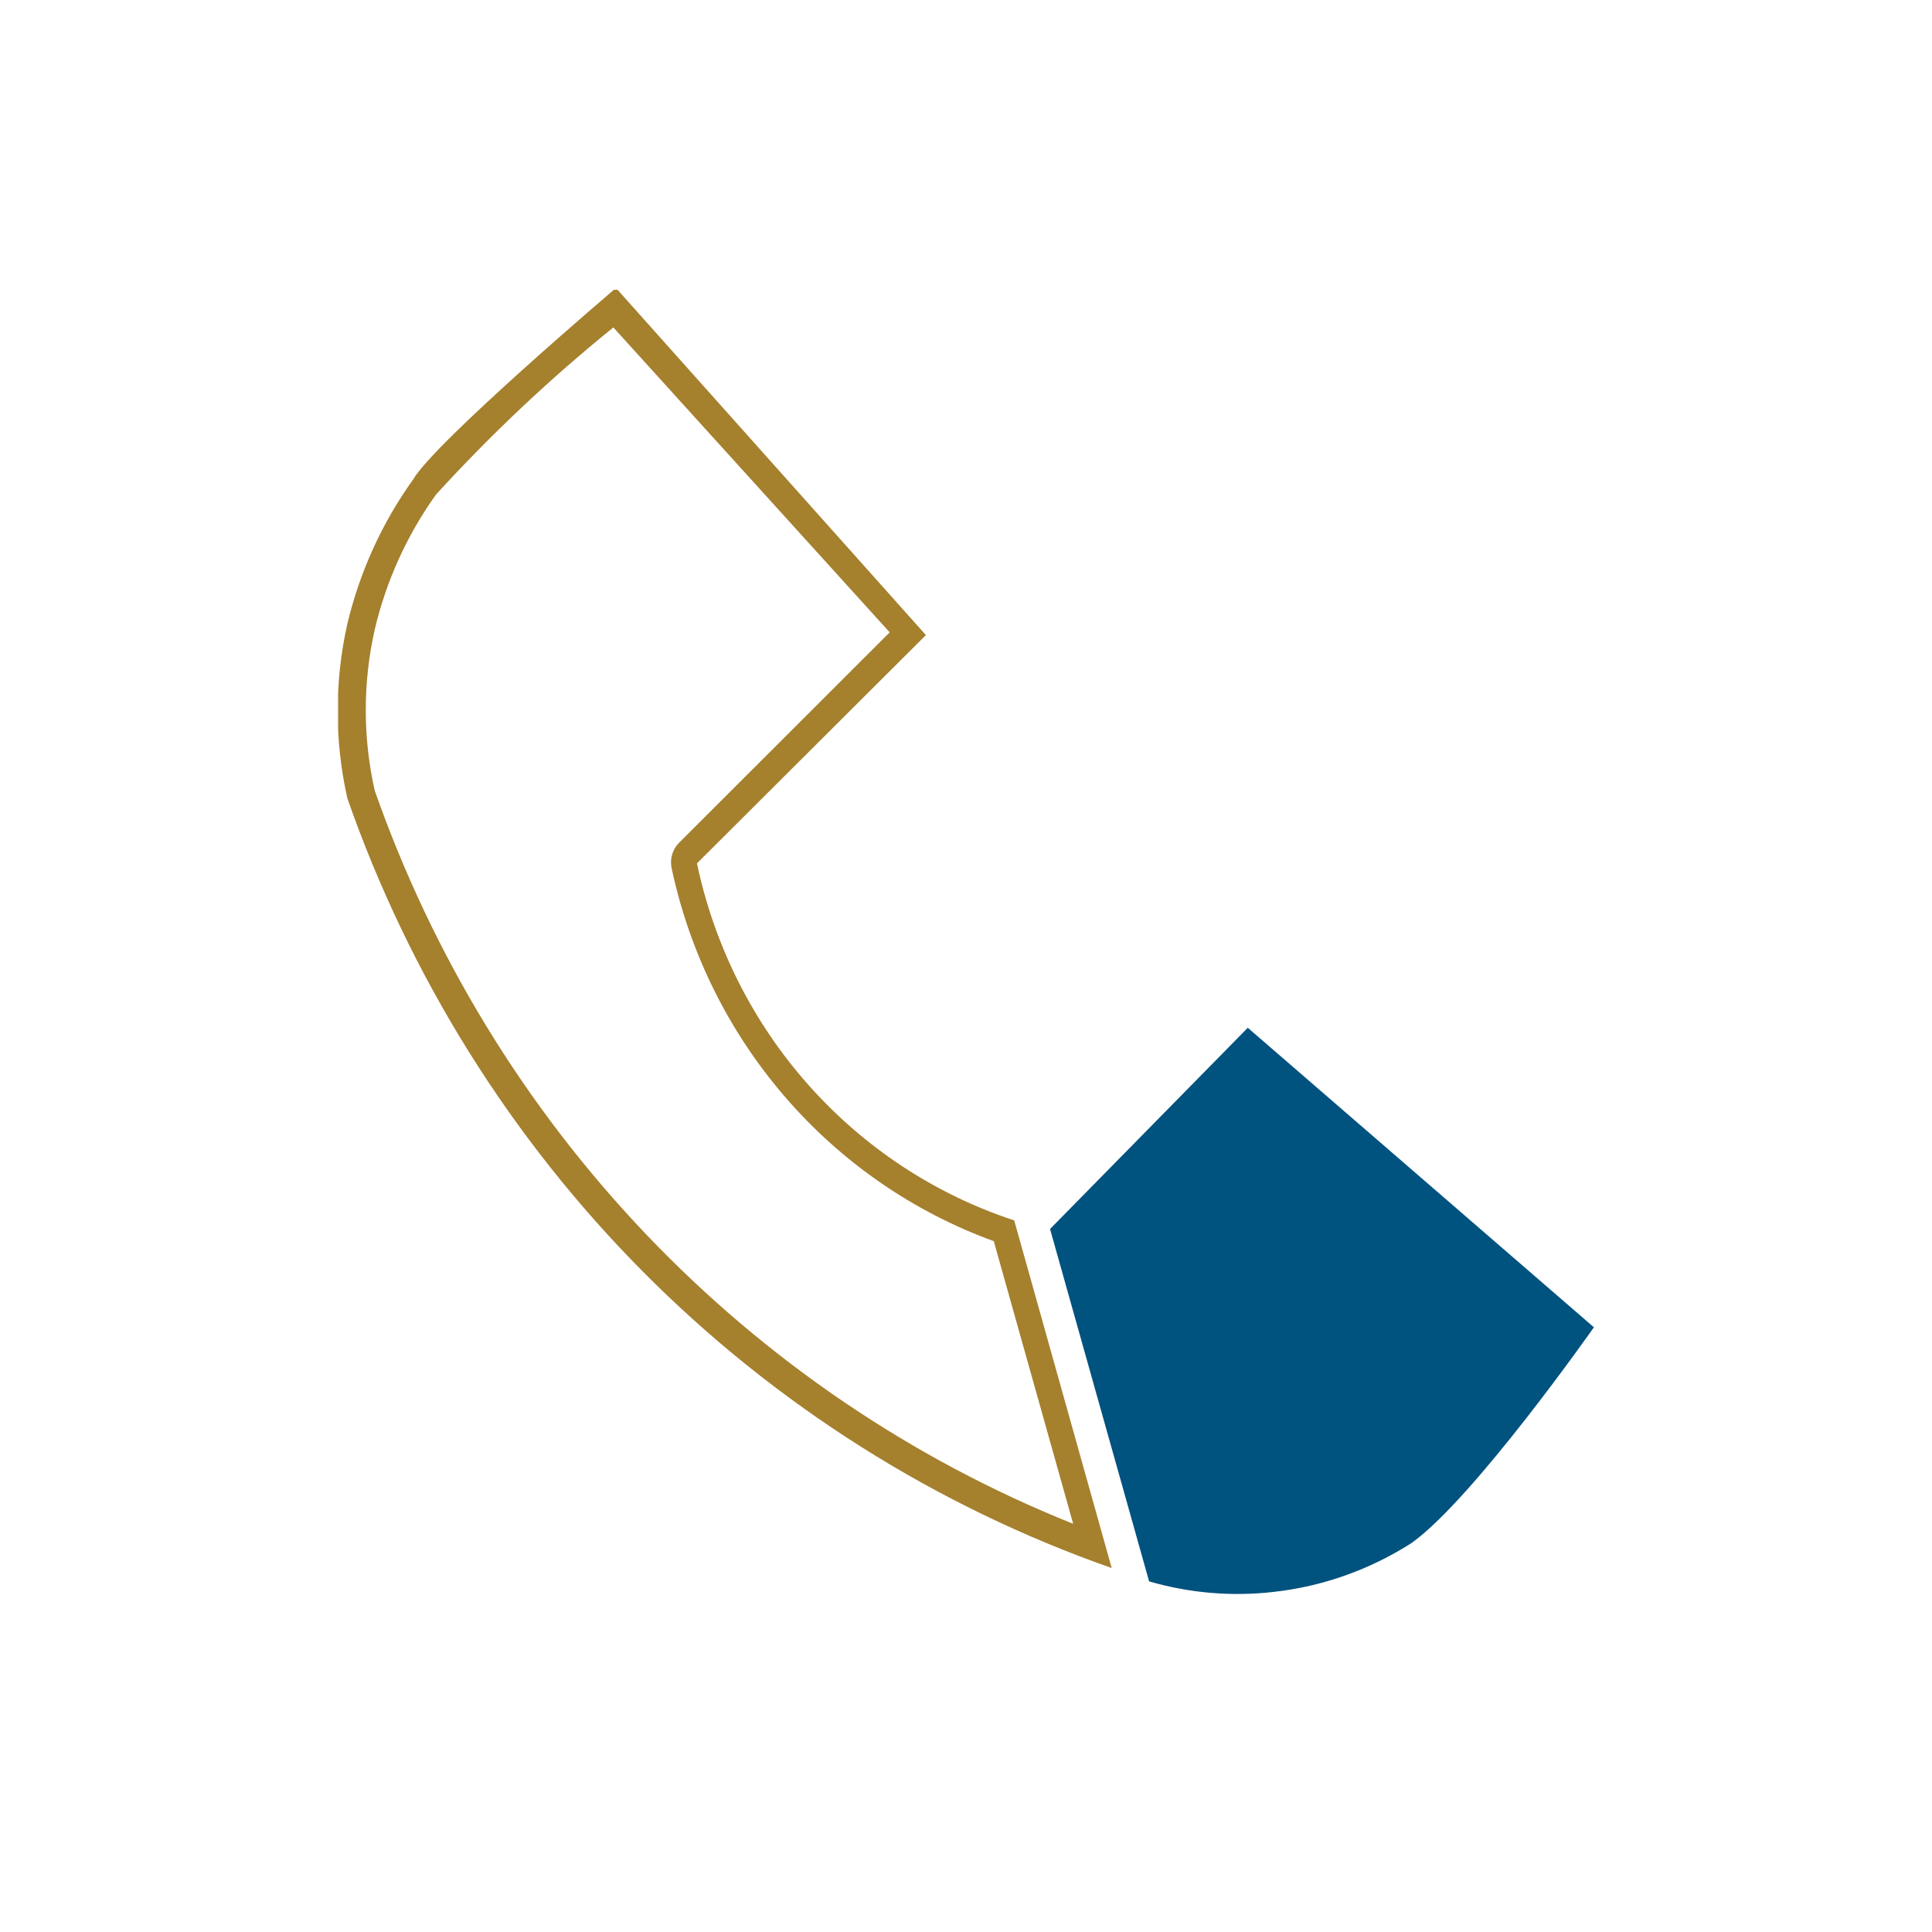 <svg width="40" height="40" viewBox="0 0 40 40" fill="none" xmlns="http://www.w3.org/2000/svg">
<g clip-path="url(#clip0_27_499)">
<path d="M12.698 6.778L18.42 13.092L14.063 17.445C13.995 17.511 13.946 17.593 13.918 17.684C13.89 17.774 13.885 17.871 13.903 17.964C14.276 19.723 15.084 21.356 16.252 22.709C17.419 24.062 18.907 25.09 20.575 25.697L22.219 31.549C18.881 30.213 15.864 28.167 13.37 25.548C10.876 22.93 8.962 19.799 7.758 16.367C7.511 15.271 7.511 14.132 7.758 13.036C7.995 12.028 8.427 11.077 9.027 10.239C10.161 8.996 11.385 7.842 12.69 6.786M12.738 5.976C12.738 5.976 9.011 9.145 8.556 9.923C7.912 10.819 7.449 11.836 7.192 12.914C6.924 14.104 6.924 15.34 7.192 16.529C8.482 20.222 10.575 23.572 13.314 26.331C16.054 29.09 19.37 31.186 23.017 32.465L20.998 25.267C19.361 24.729 17.892 23.762 16.739 22.464C15.586 21.167 14.79 19.584 14.43 17.875L19.17 13.149L12.786 6L12.738 5.976Z" fill="#A5802D"/>
<path d="M33 27.48C33 27.48 30.51 31.03 29.225 31.946C28.361 32.499 27.384 32.846 26.368 32.959C25.503 33.058 24.628 32.984 23.791 32.741L21.74 25.445L25.834 21.279L33 27.48Z" fill="#00527F"/>
</g>
<defs>
<clipPath id="clip0_27_499">
<rect width="26" height="27" fill="white" transform="translate(7 6)"/>
</clipPath>
</defs>
</svg>
